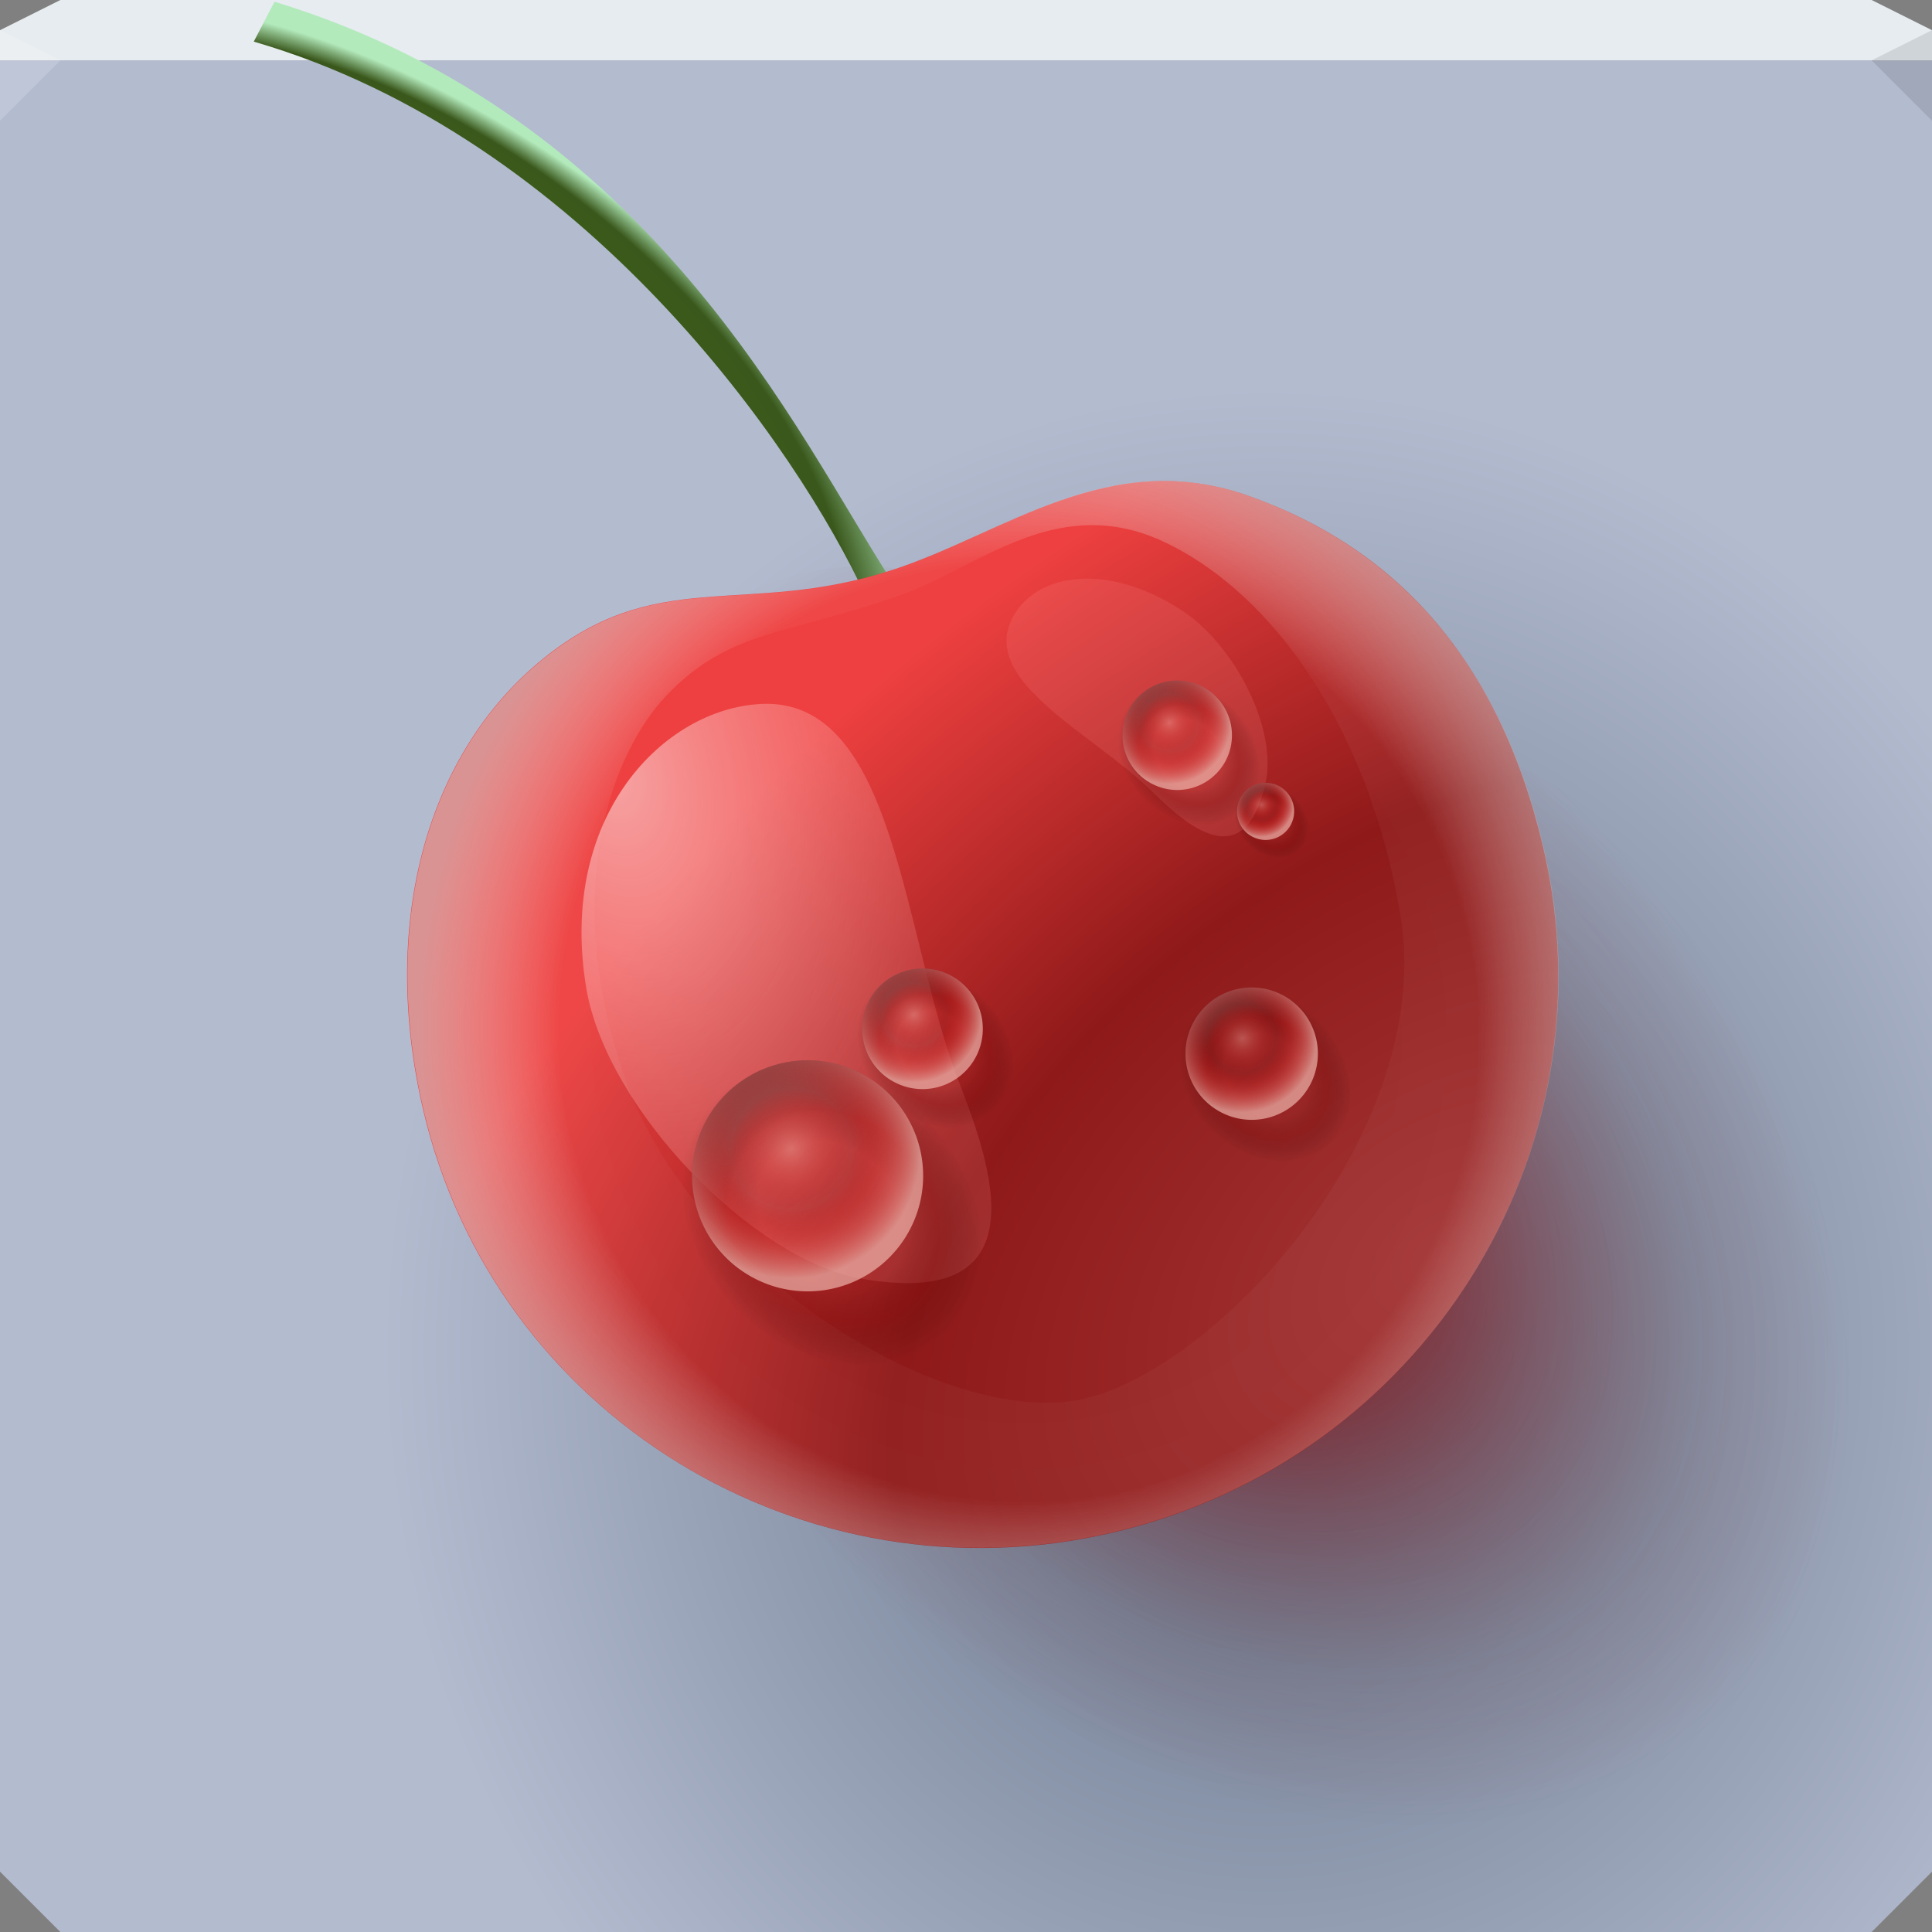 <?xml version="1.0" encoding="UTF-8" standalone="no"?>
<!-- Created with Inkscape (http://www.inkscape.org/) -->

<svg
   xmlns:dc="http://purl.org/dc/elements/1.1/"
   xmlns:cc="http://creativecommons.org/ns#"
   xmlns:rdf="http://www.w3.org/1999/02/22-rdf-syntax-ns#"
   xmlns:svg="http://www.w3.org/2000/svg"
   xmlns="http://www.w3.org/2000/svg"
   xmlns:xlink="http://www.w3.org/1999/xlink"
   xmlns:sodipodi="http://sodipodi.sourceforge.net/DTD/sodipodi-0.dtd"
   xmlns:inkscape="http://www.inkscape.org/namespaces/inkscape"
   width="64"
   height="64"
   id="svg13094"
   version="1.1"
   inkscape:version="0.92.2 5c3e80d, 2017-08-06"
   sodipodi:docname="cherrytree.svg">
  <rect width="100%" height="100%" fill="#808080" stroke="none"/>
  <sodipodi:namedview
     id="base"
     pagecolor="#ffffff"
     bordercolor="#666666"
     borderopacity="1.0"
     inkscape:pageopacity="0"
     inkscape:pageshadow="2"
     inkscape:zoom="8.0000004"
     inkscape:cx="17.622638"
     inkscape:cy="39.931259"
     inkscape:document-units="px"
     inkscape:current-layer="svg13094"
     showgrid="false"
     inkscape:snap-bbox="true"
     inkscape:bbox-paths="true"
     inkscape:bbox-nodes="true"
     inkscape:snap-bbox-edge-midpoints="true"
     inkscape:snap-bbox-midpoints="true"
     inkscape:object-paths="true"
     inkscape:snap-intersection-paths="true"
     inkscape:object-nodes="true"
     inkscape:snap-smooth-nodes="true"
     inkscape:snap-midpoints="true"
     inkscape:snap-object-midpoints="true"
     inkscape:snap-center="true"
     showguides="false"
     inkscape:guide-bbox="true"
     inkscape:window-width="1920"
     inkscape:window-height="1023"
     inkscape:window-x="-10"
     inkscape:window-y="35"
     inkscape:window-maximized="1"
     inkscape:snap-global="false"
     fit-margin-top="0"
     fit-margin-left="0"
     fit-margin-right="0"
     fit-margin-bottom="0"
     showborder="true"
     inkscape:showpageshadow="false"
     inkscape:snap-page="true">
    <inkscape:grid
       type="xygrid"
       id="grid3075"
       empspacing="5"
       visible="true"
       enabled="true"
       snapvisiblegridlinesonly="true"
       originx="1.6362304e-08"
       originy="18"
       spacingx="1"
       spacingy="1" />
    <sodipodi:guide
       orientation="0,1"
       position="-11,30"
       id="guide9148"
       inkscape:locked="false" />
    <sodipodi:guide
       orientation="1,0"
       position="32,70"
       id="guide9150"
       inkscape:locked="false" />
  </sodipodi:namedview>
  <defs
     id="defs13096">
    <linearGradient
       id="linearGradient3844">
      <stop
         style="stop-color:#39630e;stop-opacity:1;"
         offset="0"
         id="stop3846" />
      <stop
         id="stop3852"
         offset="0.818"
         style="stop-color:#3a581c;stop-opacity:1;" />
      <stop
         style="stop-color:#b3eabc;stop-opacity:1"
         offset="1"
         id="stop3848" />
    </linearGradient>
    <linearGradient
       id="linearGradient3819">
      <stop
         style="stop-color:#a00000;stop-opacity:1;"
         offset="0"
         id="stop3821" />
      <stop
         id="stop3835"
         offset="0.504"
         style="stop-color:#810000;stop-opacity:0.352;" />
      <stop
         style="stop-color:#601d1d;stop-opacity:0.129;"
         offset="0.764"
         id="stop3837" />
      <stop
         style="stop-color:#860000;stop-opacity:0;"
         offset="1"
         id="stop3823" />
    </linearGradient>
    <linearGradient
       id="linearGradient3807">
      <stop
         style="stop-color:#a33434;stop-opacity:1;"
         offset="0"
         id="stop3809" />
      <stop
         id="stop3839"
         offset="0.5"
         style="stop-color:#8f1919;stop-opacity:1" />
      <stop
         style="stop-color:#ee4040;stop-opacity:1"
         offset="1"
         id="stop3811" />
    </linearGradient>
    <linearGradient
       id="linearGradient3799">
      <stop
         style="stop-color:#ffffff;stop-opacity:0.518;"
         offset="0"
         id="stop3801" />
      <stop
         style="stop-color:#ff9595;stop-opacity:0.157;"
         offset="1"
         id="stop3803" />
    </linearGradient>
    <linearGradient
       id="linearGradient3789">
      <stop
         style="stop-color:#ffffff;stop-opacity:0;"
         offset="0"
         id="stop3791" />
      <stop
         id="stop3797"
         offset="0.765"
         style="stop-color:#ffffff;stop-opacity:0.04;" />
      <stop
         style="stop-color:#cec4c4;stop-opacity:0.627;"
         offset="1"
         id="stop3793" />
    </linearGradient>
    <linearGradient
       id="linearGradient3094">
      <stop
         offset="0"
         style="stop-color:#627187;stop-opacity:1"
         id="stop3096" />
      <stop
         offset="1"
         style="stop-color:#b3bbcf;stop-opacity:1"
         id="stop3104" />
    </linearGradient>
    <radialGradient
       inkscape:collect="always"
       xlink:href="#linearGradient3094"
       id="radialGradient3886"
       cx="50.842"
       cy="11.322"
       fx="50.842"
       fy="11.322"
       r="32"
       gradientTransform="matrix(0,0.998,-0.918,0,52.412,-5.984)"
       gradientUnits="userSpaceOnUse" />
    <radialGradient
       inkscape:collect="always"
       xlink:href="#linearGradient3819"
       id="radialGradient3819"
       gradientUnits="userSpaceOnUse"
       gradientTransform="matrix(0.815,0.815,-0.577,0.577,31.366,-13.908)"
       cx="38.526"
       cy="39.456"
       fx="38.526"
       fy="39.456"
       r="21.523" />
    <radialGradient
       inkscape:collect="always"
       xlink:href="#linearGradient3844"
       id="radialGradient3821"
       gradientUnits="userSpaceOnUse"
       gradientTransform="matrix(0.625,-0.833,1.573,1.179,-21.472,7.887)"
       cx="13.701"
       cy="17"
       fx="20.237"
       fy="13.899"
       r="10.552" />
    <radialGradient
       inkscape:collect="always"
       xlink:href="#linearGradient3807"
       id="radialGradient3826"
       gradientUnits="userSpaceOnUse"
       gradientTransform="matrix(1.964,-0.881,0.57,1.27,-63.091,22.516)"
       cx="41.552"
       cy="46.139"
       fx="41.552"
       fy="46.139"
       r="19.048" />
    <radialGradient
       inkscape:collect="always"
       xlink:href="#linearGradient3789"
       id="radialGradient3828"
       gradientUnits="userSpaceOnUse"
       gradientTransform="matrix(1.042,-0.035,0.036,1.066,-2.705,-1.523)"
       cx="32.942"
       cy="34.572"
       fx="32.942"
       fy="34.572"
       r="19.047" />
    <radialGradient
       inkscape:collect="always"
       xlink:href="#linearGradient3799"
       id="radialGradient3830"
       gradientUnits="userSpaceOnUse"
       gradientTransform="matrix(0.066,2.331,-1.481,0.042,64.571,-38.122)"
       cx="25.578"
       cy="30.053"
       fx="25.578"
       fy="30.053"
       r="7.597" />
    <radialGradient
       inkscape:collect="always"
       xlink:href="#linearGradient3799"
       id="radialGradient3833"
       gradientUnits="userSpaceOnUse"
       gradientTransform="matrix(1.543,2.488,1.215,-0.754,-34.215,-15.707)"
       cx="15.738"
       cy="28.964"
       fx="15.738"
       fy="28.964"
       r="7.597" />
    <radialGradient
       inkscape:collect="always"
       xlink:href="#linearGradient3887"
       id="radialGradient3954"
       gradientUnits="userSpaceOnUse"
       cx="31.908"
       cy="37.572"
       fx="31.908"
       fy="37.572"
       r="8.839" />
    <linearGradient
       id="linearGradient3887">
      <stop
         style="stop-color:#330000;stop-opacity:0;"
         offset="0"
         id="stop3889" />
      <stop
         id="stop3895"
         offset="0.49"
         style="stop-color:#400000;stop-opacity:0;" />
      <stop
         style="stop-color:#6e0000;stop-opacity:0.248;"
         offset="0.71"
         id="stop3897" />
      <stop
         style="stop-color:#000000;stop-opacity:0;"
         offset="1"
         id="stop3891" />
    </linearGradient>
    <radialGradient
       inkscape:collect="always"
       xlink:href="#linearGradient3854"
       id="radialGradient3952"
       gradientUnits="userSpaceOnUse"
       gradientTransform="matrix(1.3,0,0,1.3,-9.592,-10.223)"
       cx="32.874"
       cy="38.6"
       fx="32.874"
       fy="38.6"
       r="8.839" />
    <linearGradient
       id="linearGradient3854">
      <stop
         style="stop-color:#7e3838;stop-opacity:0;"
         offset="0"
         id="stop3856" />
      <stop
         id="stop3862-2"
         offset="0.624"
         style="stop-color:#813333;stop-opacity:0;" />
      <stop
         style="stop-color:#7f4545;stop-opacity:1;"
         offset="1"
         id="stop3858" />
    </linearGradient>
    <linearGradient
       id="linearGradient3869">
      <stop
         style="stop-color:#ffb8ab;stop-opacity:0.35;"
         offset="0"
         id="stop3871" />
      <stop
         id="stop3877"
         offset="0.469"
         style="stop-color:#ef0000;stop-opacity:0;" />
      <stop
         style="stop-color:#edb1a9;stop-opacity:0.711;"
         offset="1"
         id="stop3873" />
    </linearGradient>
    <radialGradient
       r="8.839"
       fy="36.026"
       fx="30.791"
       cy="36.026"
       cx="30.791"
       gradientTransform="matrix(1.12,-2.0162974e-8,2.0162975e-8,1.12,-3.83,-4.828)"
       gradientUnits="userSpaceOnUse"
       id="radialGradient3090"
       xlink:href="#linearGradient3869"
       inkscape:collect="always" />
    <radialGradient
       inkscape:collect="always"
       xlink:href="#linearGradient3887"
       id="radialGradient3133"
       gradientUnits="userSpaceOnUse"
       cx="31.908"
       cy="37.572"
       fx="31.908"
       fy="37.572"
       r="8.839" />
    <radialGradient
       inkscape:collect="always"
       xlink:href="#linearGradient3854"
       id="radialGradient3135"
       gradientUnits="userSpaceOnUse"
       gradientTransform="matrix(1.3,0,0,1.3,-9.592,-10.223)"
       cx="32.874"
       cy="38.6"
       fx="32.874"
       fy="38.6"
       r="8.839" />
    <radialGradient
       inkscape:collect="always"
       xlink:href="#linearGradient3869"
       id="radialGradient3137"
       gradientUnits="userSpaceOnUse"
       gradientTransform="matrix(1.12,-2.0162974e-8,2.0162975e-8,1.12,-3.83,-4.828)"
       cx="30.791"
       cy="36.026"
       fx="30.791"
       fy="36.026"
       r="8.839" />
    <radialGradient
       inkscape:collect="always"
       xlink:href="#linearGradient3887"
       id="radialGradient3147"
       gradientUnits="userSpaceOnUse"
       cx="31.908"
       cy="37.572"
       fx="31.908"
       fy="37.572"
       r="8.839" />
    <radialGradient
       inkscape:collect="always"
       xlink:href="#linearGradient3854"
       id="radialGradient3149"
       gradientUnits="userSpaceOnUse"
       gradientTransform="matrix(1.3,0,0,1.3,-9.592,-10.223)"
       cx="32.874"
       cy="38.6"
       fx="32.874"
       fy="38.6"
       r="8.839" />
    <radialGradient
       inkscape:collect="always"
       xlink:href="#linearGradient3869"
       id="radialGradient3151"
       gradientUnits="userSpaceOnUse"
       gradientTransform="matrix(1.12,-2.0162974e-8,2.0162975e-8,1.12,-3.83,-4.828)"
       cx="30.791"
       cy="36.026"
       fx="30.791"
       fy="36.026"
       r="8.839" />
    <radialGradient
       inkscape:collect="always"
       xlink:href="#linearGradient3887"
       id="radialGradient3161"
       gradientUnits="userSpaceOnUse"
       cx="31.908"
       cy="37.572"
       fx="31.908"
       fy="37.572"
       r="8.839" />
    <radialGradient
       inkscape:collect="always"
       xlink:href="#linearGradient3854"
       id="radialGradient3163"
       gradientUnits="userSpaceOnUse"
       gradientTransform="matrix(1.3,0,0,1.3,-9.592,-10.223)"
       cx="32.874"
       cy="38.6"
       fx="32.874"
       fy="38.6"
       r="8.839" />
    <radialGradient
       inkscape:collect="always"
       xlink:href="#linearGradient3869"
       id="radialGradient3165"
       gradientUnits="userSpaceOnUse"
       gradientTransform="matrix(1.12,-2.0162974e-8,2.0162975e-8,1.12,-3.83,-4.828)"
       cx="30.791"
       cy="36.026"
       fx="30.791"
       fy="36.026"
       r="8.839" />
    <radialGradient
       inkscape:collect="always"
       xlink:href="#linearGradient3887"
       id="radialGradient3175"
       gradientUnits="userSpaceOnUse"
       cx="31.908"
       cy="37.572"
       fx="31.908"
       fy="37.572"
       r="8.839" />
    <radialGradient
       inkscape:collect="always"
       xlink:href="#linearGradient3854"
       id="radialGradient3177"
       gradientUnits="userSpaceOnUse"
       gradientTransform="matrix(1.3,0,0,1.3,-9.592,-10.223)"
       cx="32.874"
       cy="38.6"
       fx="32.874"
       fy="38.6"
       r="8.839" />
    <radialGradient
       inkscape:collect="always"
       xlink:href="#linearGradient3869"
       id="radialGradient3179"
       gradientUnits="userSpaceOnUse"
       gradientTransform="matrix(1.12,-2.0162974e-8,2.0162975e-8,1.12,-3.83,-4.828)"
       cx="30.791"
       cy="36.026"
       fx="30.791"
       fy="36.026"
       r="8.839" />
  </defs>
  <path
     id="path6538"
     d="m 0,2 v 32 28 l 2,2 h 30 30 l 2,-2 V 34 2 H 32 Z"
     style="color:#000000;display:inline;overflow:visible;visibility:visible;fill:url(#radialGradient3886);fill-opacity:1;fill-rule:nonzero;stroke:none;stroke-width:2.286;marker:none;enable-background:accumulate"
     inkscape:connector-curvature="0"
     sodipodi:nodetypes="ccccccccccc" />
  <path
     style="color:#000000;display:inline;overflow:visible;visibility:visible;fill:#e7ecf0;fill-opacity:1;fill-rule:nonzero;stroke:none;marker:none;enable-background:accumulate"
     d="M 2,0 0,1 V 2 H 19.562 39.125 64 V 1 L 62,0 H 39.125 19.562 Z"
     id="path6688"
     inkscape:connector-curvature="0"
     sodipodi:nodetypes="ccccccccccc" />
  <path
     d="M 64,4 62,2 64,1 Z"
     id="path3028"
     style="fill:#000000;fill-opacity:0.102"
     inkscape:connector-curvature="0"
     sodipodi:nodetypes="cccc" />
  <g
     id="g3043"
     inkscape:export-filename="folder.png"
     inkscape:export-xdpi="90"
     inkscape:export-ydpi="90"
     transform="translate(-0.625,0.082)" />
  <g
     id="scalable"
     transform="matrix(1.039,0,0,1.039,1214.722,1878.812)"
     inkscape:label="#g3701"
     style="fill:#ffffff" />
  <path
     style="fill:#ffffff;fill-opacity:0.161;fill-rule:nonzero"
     d="M 0,1 V 4 L 2,2 Z"
     id="path4298"
     inkscape:connector-curvature="0"
     sodipodi:nodetypes="cccc" />
  <g
     id="g3809"
     transform="translate(-0.177,-1.237)">
    <path
       style="color:#000000;fill:url(#radialGradient3819);fill-opacity:1;fill-rule:nonzero;stroke:none;stroke-width:2;marker:none;visibility:visible;display:inline;overflow:visible;enable-background:accumulate"
       d="m 62.314,47.474 c 0,11.749 -9.636,17.964 -21.523,13.882 -11.887,-4.082 -21.523,-16.915 -21.523,-28.663 0,-7.029 3.04,-11.723 7.952,-12.559 5.168,-0.88 7.896,2.821 13.77,4.338 4.376,1.131 8.913,0.406 13.578,4.998 4.798,4.723 7.745,10.596 7.745,18.004 z"
       id="path3784"
       inkscape:connector-curvature="0"
       sodipodi:nodetypes="sssssss" />
    <path
       style="font-size:medium;font-style:normal;font-variant:normal;font-weight:normal;font-stretch:normal;text-indent:0;text-align:start;text-decoration:none;line-height:normal;letter-spacing:normal;word-spacing:normal;text-transform:none;direction:ltr;block-progression:tb;writing-mode:lr-tb;text-anchor:start;baseline-shift:baseline;color:#000000;fill:url(#radialGradient3821);fill-opacity:1;stroke:none;stroke-width:1px;marker:none;visibility:visible;display:inline;overflow:visible;enable-background:accumulate;font-family:Sans;-inkscape-font-specification:Sans"
       d="M 9.27,1.293 8.584,2.615 C 19.558,5.812 26.638,16.175 28.844,20.969 L 29.688,20.438 C 26.623,15.722 21.81,5.117 9.27,1.293 z"
       id="path3854"
       inkscape:connector-curvature="0"
       sodipodi:nodetypes="ccccc" />
    <g
       transform="matrix(0.974,-0.228,0.228,0.974,-5.881,9.65)"
       id="g3827">
      <path
         style="color:#000000;fill:url(#radialGradient3826);fill-opacity:1;fill-rule:nonzero;stroke:none;stroke-width:2;marker:none;visibility:visible;display:inline;overflow:visible;enable-background:accumulate"
         d="m 51.177,32.18 c 0,10.398 -8.528,18.827 -19.048,18.827 -10.52,0 -19.048,-8.429 -19.048,-18.827 0,-6.221 2.69,-11.298 7.038,-13.532 4.573,-2.349 6.988,0.097 12.187,-0.345 3.872,-0.329 7.888,-2.349 12.017,0.297 4.247,2.722 6.854,7.023 6.854,13.58 z"
         id="path3815"
         inkscape:connector-curvature="0"
         sodipodi:nodetypes="sssssss" />
      <path
         sodipodi:nodetypes="ssssssssssssssss"
         inkscape:connector-curvature="0"
         style="color:#000000;fill:url(#radialGradient3828);fill-opacity:1;fill-rule:nonzero;stroke:none;stroke-width:2;marker:none;visibility:visible;display:inline;overflow:visible;enable-background:accumulate"
         d="m 39.719,17.25 c -2.525,-0.025 -4.986,0.857 -7.406,1.062 -5.198,0.442 -7.614,-2.005 -12.188,0.344 -4.348,2.233 -7.031,7.31 -7.031,13.531 0,10.398 8.512,18.812 19.031,18.812 10.52,0 19.062,-8.415 19.062,-18.812 0,-6.556 -2.628,-10.872 -6.875,-13.594 C 42.764,17.601 41.234,17.265 39.719,17.25 z m -1.906,0.969 c 1.135,0.014 2.308,0.322 3.469,1.25 3.182,2.546 5.181,7.698 4.777,13.817 -0.468,7.074 -9.035,13.075 -13.703,13.19 -4.642,0.114 -11.815,-6.902 -12.532,-13.825 -0.69,-6.666 2.133,-10.627 4.219,-11.997 2.515,-1.651 4.312,-1.053 8.208,-1.467 1.814,-0.192 3.67,-0.992 5.562,-0.969 z"
         id="path3786" />
      <path
         sodipodi:nodetypes="sssss"
         inkscape:connector-curvature="0"
         id="path3031"
         d="m 27.04,21.634 c -3.17,-0.581 -7.399,2.077 -7.78,7.828 -0.27,4.072 3.337,10.018 6.631,11.44 5.651,2.439 5.092,-2.636 4.678,-5.572 -0.729,-5.16 0.876,-12.89 -3.529,-13.697 z"
         style="fill:url(#radialGradient3830);fill-opacity:1;stroke:none" />
      <path
         style="fill:url(#radialGradient3833);fill-opacity:1;stroke:none"
         d="m 35.761,20.795 c 1.056,-1.296 3.431,-1.182 5.517,0.96 1.477,1.517 2.242,4.59 1.42,6.259 -1.41,2.864 -2.897,0.673 -3.721,-0.625 -1.449,-2.282 -4.683,-4.793 -3.216,-6.594 z"
         id="path3782"
         inkscape:connector-curvature="0"
         sodipodi:nodetypes="sssss" />
    </g>
  </g>
  <g
     id="g3125"
     transform="matrix(0.226,0,0,0.226,23.348,25.589)">
    <path
       transform="matrix(0.827,-0.827,1.004,1.004,-30.359,29.25)"
       sodipodi:type="arc"
       style="color:#000000;fill:url(#radialGradient3133);fill-opacity:1;fill-rule:nonzero;stroke:none;stroke-width:1;marker:none;visibility:visible;display:inline;overflow:visible;enable-background:accumulate"
       id="path3127"
       sodipodi:cx="31.908192"
       sodipodi:cy="37.571884"
       sodipodi:rx="8.8388338"
       sodipodi:ry="8.8388338"
       d="m 40.747,37.572 a 8.839,8.839 0 0 1 -8.839,8.839 8.839,8.839 0 0 1 -8.839,-8.839 8.839,8.839 0 0 1 8.839,-8.839 8.839,8.839 0 0 1 8.839,8.839 z" />
    <path
       sodipodi:type="arc"
       style="color:#000000;fill:url(#radialGradient3135);fill-opacity:1;fill-rule:nonzero;stroke:none;stroke-width:1;marker:none;visibility:visible;display:inline;overflow:visible;enable-background:accumulate"
       id="path3129"
       sodipodi:cx="31.908192"
       sodipodi:cy="37.571884"
       sodipodi:rx="8.8388338"
       sodipodi:ry="8.8388338"
       d="m 40.747,37.572 a 8.839,8.839 0 0 1 -8.839,8.839 8.839,8.839 0 0 1 -8.839,-8.839 8.839,8.839 0 0 1 8.839,-8.839 8.839,8.839 0 0 1 8.839,8.839 z" />
    <path
       d="m 40.747,37.572 a 8.839,8.839 0 0 1 -8.839,8.839 8.839,8.839 0 0 1 -8.839,-8.839 8.839,8.839 0 0 1 8.839,-8.839 8.839,8.839 0 0 1 8.839,8.839 z"
       sodipodi:ry="8.8388338"
       sodipodi:rx="8.8388338"
       sodipodi:cy="37.571884"
       sodipodi:cx="31.908192"
       id="path3131"
       style="color:#000000;fill:url(#radialGradient3137);fill-opacity:1;fill-rule:nonzero;stroke:none;stroke-width:1;marker:none;visibility:visible;display:inline;overflow:visible;enable-background:accumulate"
       sodipodi:type="arc" />
  </g>
  <g
     transform="matrix(0.433,0,0,0.433,12.937,22.682)"
     id="g3167">
    <path
       d="m 40.747,37.572 a 8.839,8.839 0 0 1 -8.839,8.839 8.839,8.839 0 0 1 -8.839,-8.839 8.839,8.839 0 0 1 8.839,-8.839 8.839,8.839 0 0 1 8.839,8.839 z"
       sodipodi:ry="8.8388338"
       sodipodi:rx="8.8388338"
       sodipodi:cy="37.571884"
       sodipodi:cx="31.908192"
       id="path3169"
       style="color:#000000;fill:url(#radialGradient3175);fill-opacity:1;fill-rule:nonzero;stroke:none;stroke-width:1;marker:none;visibility:visible;display:inline;overflow:visible;enable-background:accumulate"
       sodipodi:type="arc"
       transform="matrix(0.827,-0.827,1.004,1.004,-30.359,29.25)" />
    <path
       d="m 40.747,37.572 a 8.839,8.839 0 0 1 -8.839,8.839 8.839,8.839 0 0 1 -8.839,-8.839 8.839,8.839 0 0 1 8.839,-8.839 8.839,8.839 0 0 1 8.839,8.839 z"
       sodipodi:ry="8.8388338"
       sodipodi:rx="8.8388338"
       sodipodi:cy="37.571884"
       sodipodi:cx="31.908192"
       id="path3171"
       style="color:#000000;fill:url(#radialGradient3177);fill-opacity:1;fill-rule:nonzero;stroke:none;stroke-width:1;marker:none;visibility:visible;display:inline;overflow:visible;enable-background:accumulate"
       sodipodi:type="arc" />
    <path
       sodipodi:type="arc"
       style="color:#000000;fill:url(#radialGradient3179);fill-opacity:1;fill-rule:nonzero;stroke:none;stroke-width:1;marker:none;visibility:visible;display:inline;overflow:visible;enable-background:accumulate"
       id="path3173"
       sodipodi:cx="31.908192"
       sodipodi:cy="37.571884"
       sodipodi:rx="8.8388338"
       sodipodi:ry="8.8388338"
       d="m 40.747,37.572 a 8.839,8.839 0 0 1 -8.839,8.839 8.839,8.839 0 0 1 -8.839,-8.839 8.839,8.839 0 0 1 8.839,-8.839 8.839,8.839 0 0 1 8.839,8.839 z" />
  </g>
  <g
     id="g3139"
     transform="matrix(0.205,0,0,0.205,32.457,16.655)">
    <path
       transform="matrix(0.827,-0.827,1.004,1.004,-30.359,29.25)"
       sodipodi:type="arc"
       style="color:#000000;fill:url(#radialGradient3147);fill-opacity:1;fill-rule:nonzero;stroke:none;stroke-width:1;marker:none;visibility:visible;display:inline;overflow:visible;enable-background:accumulate"
       id="path3141"
       sodipodi:cx="31.908192"
       sodipodi:cy="37.571884"
       sodipodi:rx="8.8388338"
       sodipodi:ry="8.8388338"
       d="m 40.747,37.572 a 8.839,8.839 0 0 1 -8.839,8.839 8.839,8.839 0 0 1 -8.839,-8.839 8.839,8.839 0 0 1 8.839,-8.839 8.839,8.839 0 0 1 8.839,8.839 z" />
    <path
       sodipodi:type="arc"
       style="color:#000000;fill:url(#radialGradient3149);fill-opacity:1;fill-rule:nonzero;stroke:none;stroke-width:1;marker:none;visibility:visible;display:inline;overflow:visible;enable-background:accumulate"
       id="path3143"
       sodipodi:cx="31.908192"
       sodipodi:cy="37.571884"
       sodipodi:rx="8.8388338"
       sodipodi:ry="8.8388338"
       d="m 40.747,37.572 a 8.839,8.839 0 0 1 -8.839,8.839 8.839,8.839 0 0 1 -8.839,-8.839 8.839,8.839 0 0 1 8.839,-8.839 8.839,8.839 0 0 1 8.839,8.839 z" />
    <path
       d="m 40.747,37.572 a 8.839,8.839 0 0 1 -8.839,8.839 8.839,8.839 0 0 1 -8.839,-8.839 8.839,8.839 0 0 1 8.839,-8.839 8.839,8.839 0 0 1 8.839,8.839 z"
       sodipodi:ry="8.8388338"
       sodipodi:rx="8.8388338"
       sodipodi:cy="37.571884"
       sodipodi:cx="31.908192"
       id="path3145"
       style="color:#000000;fill:url(#radialGradient3151);fill-opacity:1;fill-rule:nonzero;stroke:none;stroke-width:1;marker:none;visibility:visible;display:inline;overflow:visible;enable-background:accumulate"
       sodipodi:type="arc" />
  </g>
  <g
     id="g3153"
     transform="matrix(0.107,0,0,0.107,38.51,22.858)">
    <path
       transform="matrix(0.827,-0.827,1.004,1.004,-30.359,29.25)"
       sodipodi:type="arc"
       style="color:#000000;fill:url(#radialGradient3161);fill-opacity:1;fill-rule:nonzero;stroke:none;stroke-width:1;marker:none;visibility:visible;display:inline;overflow:visible;enable-background:accumulate"
       id="path3155"
       sodipodi:cx="31.908192"
       sodipodi:cy="37.571884"
       sodipodi:rx="8.8388338"
       sodipodi:ry="8.8388338"
       d="m 40.747,37.572 a 8.839,8.839 0 0 1 -8.839,8.839 8.839,8.839 0 0 1 -8.839,-8.839 8.839,8.839 0 0 1 8.839,-8.839 8.839,8.839 0 0 1 8.839,8.839 z" />
    <path
       sodipodi:type="arc"
       style="color:#000000;fill:url(#radialGradient3163);fill-opacity:1;fill-rule:nonzero;stroke:none;stroke-width:1;marker:none;visibility:visible;display:inline;overflow:visible;enable-background:accumulate"
       id="path3157"
       sodipodi:cx="31.908192"
       sodipodi:cy="37.571884"
       sodipodi:rx="8.8388338"
       sodipodi:ry="8.8388338"
       d="m 40.747,37.572 a 8.839,8.839 0 0 1 -8.839,8.839 8.839,8.839 0 0 1 -8.839,-8.839 8.839,8.839 0 0 1 8.839,-8.839 8.839,8.839 0 0 1 8.839,8.839 z" />
    <path
       d="m 40.747,37.572 a 8.839,8.839 0 0 1 -8.839,8.839 8.839,8.839 0 0 1 -8.839,-8.839 8.839,8.839 0 0 1 8.839,-8.839 8.839,8.839 0 0 1 8.839,8.839 z"
       sodipodi:ry="8.8388338"
       sodipodi:rx="8.8388338"
       sodipodi:cy="37.571884"
       sodipodi:cx="31.908192"
       id="path3159"
       style="color:#000000;fill:url(#radialGradient3165);fill-opacity:1;fill-rule:nonzero;stroke:none;stroke-width:1;marker:none;visibility:visible;display:inline;overflow:visible;enable-background:accumulate"
       sodipodi:type="arc" />
  </g>
  <g
     transform="matrix(0.248,0,0,0.248,33.551,25.586)"
     id="g3910">
    <path
       d="m 40.747,37.572 a 8.839,8.839 0 0 1 -8.839,8.839 8.839,8.839 0 0 1 -8.839,-8.839 8.839,8.839 0 0 1 8.839,-8.839 8.839,8.839 0 0 1 8.839,8.839 z"
       sodipodi:ry="8.8388338"
       sodipodi:rx="8.8388338"
       sodipodi:cy="37.571884"
       sodipodi:cx="31.908192"
       id="path3914"
       style="color:#000000;fill:url(#radialGradient3954);fill-opacity:1;fill-rule:nonzero;stroke:none;stroke-width:1;marker:none;visibility:visible;display:inline;overflow:visible;enable-background:accumulate"
       sodipodi:type="arc"
       transform="matrix(0.827,-0.827,1.004,1.004,-30.359,29.25)" />
    <path
       d="m 40.747,37.572 a 8.839,8.839 0 0 1 -8.839,8.839 8.839,8.839 0 0 1 -8.839,-8.839 8.839,8.839 0 0 1 8.839,-8.839 8.839,8.839 0 0 1 8.839,8.839 z"
       sodipodi:ry="8.8388338"
       sodipodi:rx="8.8388338"
       sodipodi:cy="37.571884"
       sodipodi:cx="31.908192"
       id="path3912"
       style="color:#000000;fill:url(#radialGradient3952);fill-opacity:1;fill-rule:nonzero;stroke:none;stroke-width:1;marker:none;visibility:visible;display:inline;overflow:visible;enable-background:accumulate"
       sodipodi:type="arc" />
    <path
       sodipodi:type="arc"
       style="color:#000000;fill:url(#radialGradient3090);fill-opacity:1;fill-rule:nonzero;stroke:none;stroke-width:1;marker:none;visibility:visible;display:inline;overflow:visible;enable-background:accumulate"
       id="path3916"
       sodipodi:cx="31.908192"
       sodipodi:cy="37.571884"
       sodipodi:rx="8.8388338"
       sodipodi:ry="8.8388338"
       d="m 40.747,37.572 a 8.839,8.839 0 0 1 -8.839,8.839 8.839,8.839 0 0 1 -8.839,-8.839 8.839,8.839 0 0 1 8.839,-8.839 8.839,8.839 0 0 1 8.839,8.839 z" />
  </g>
</svg>
